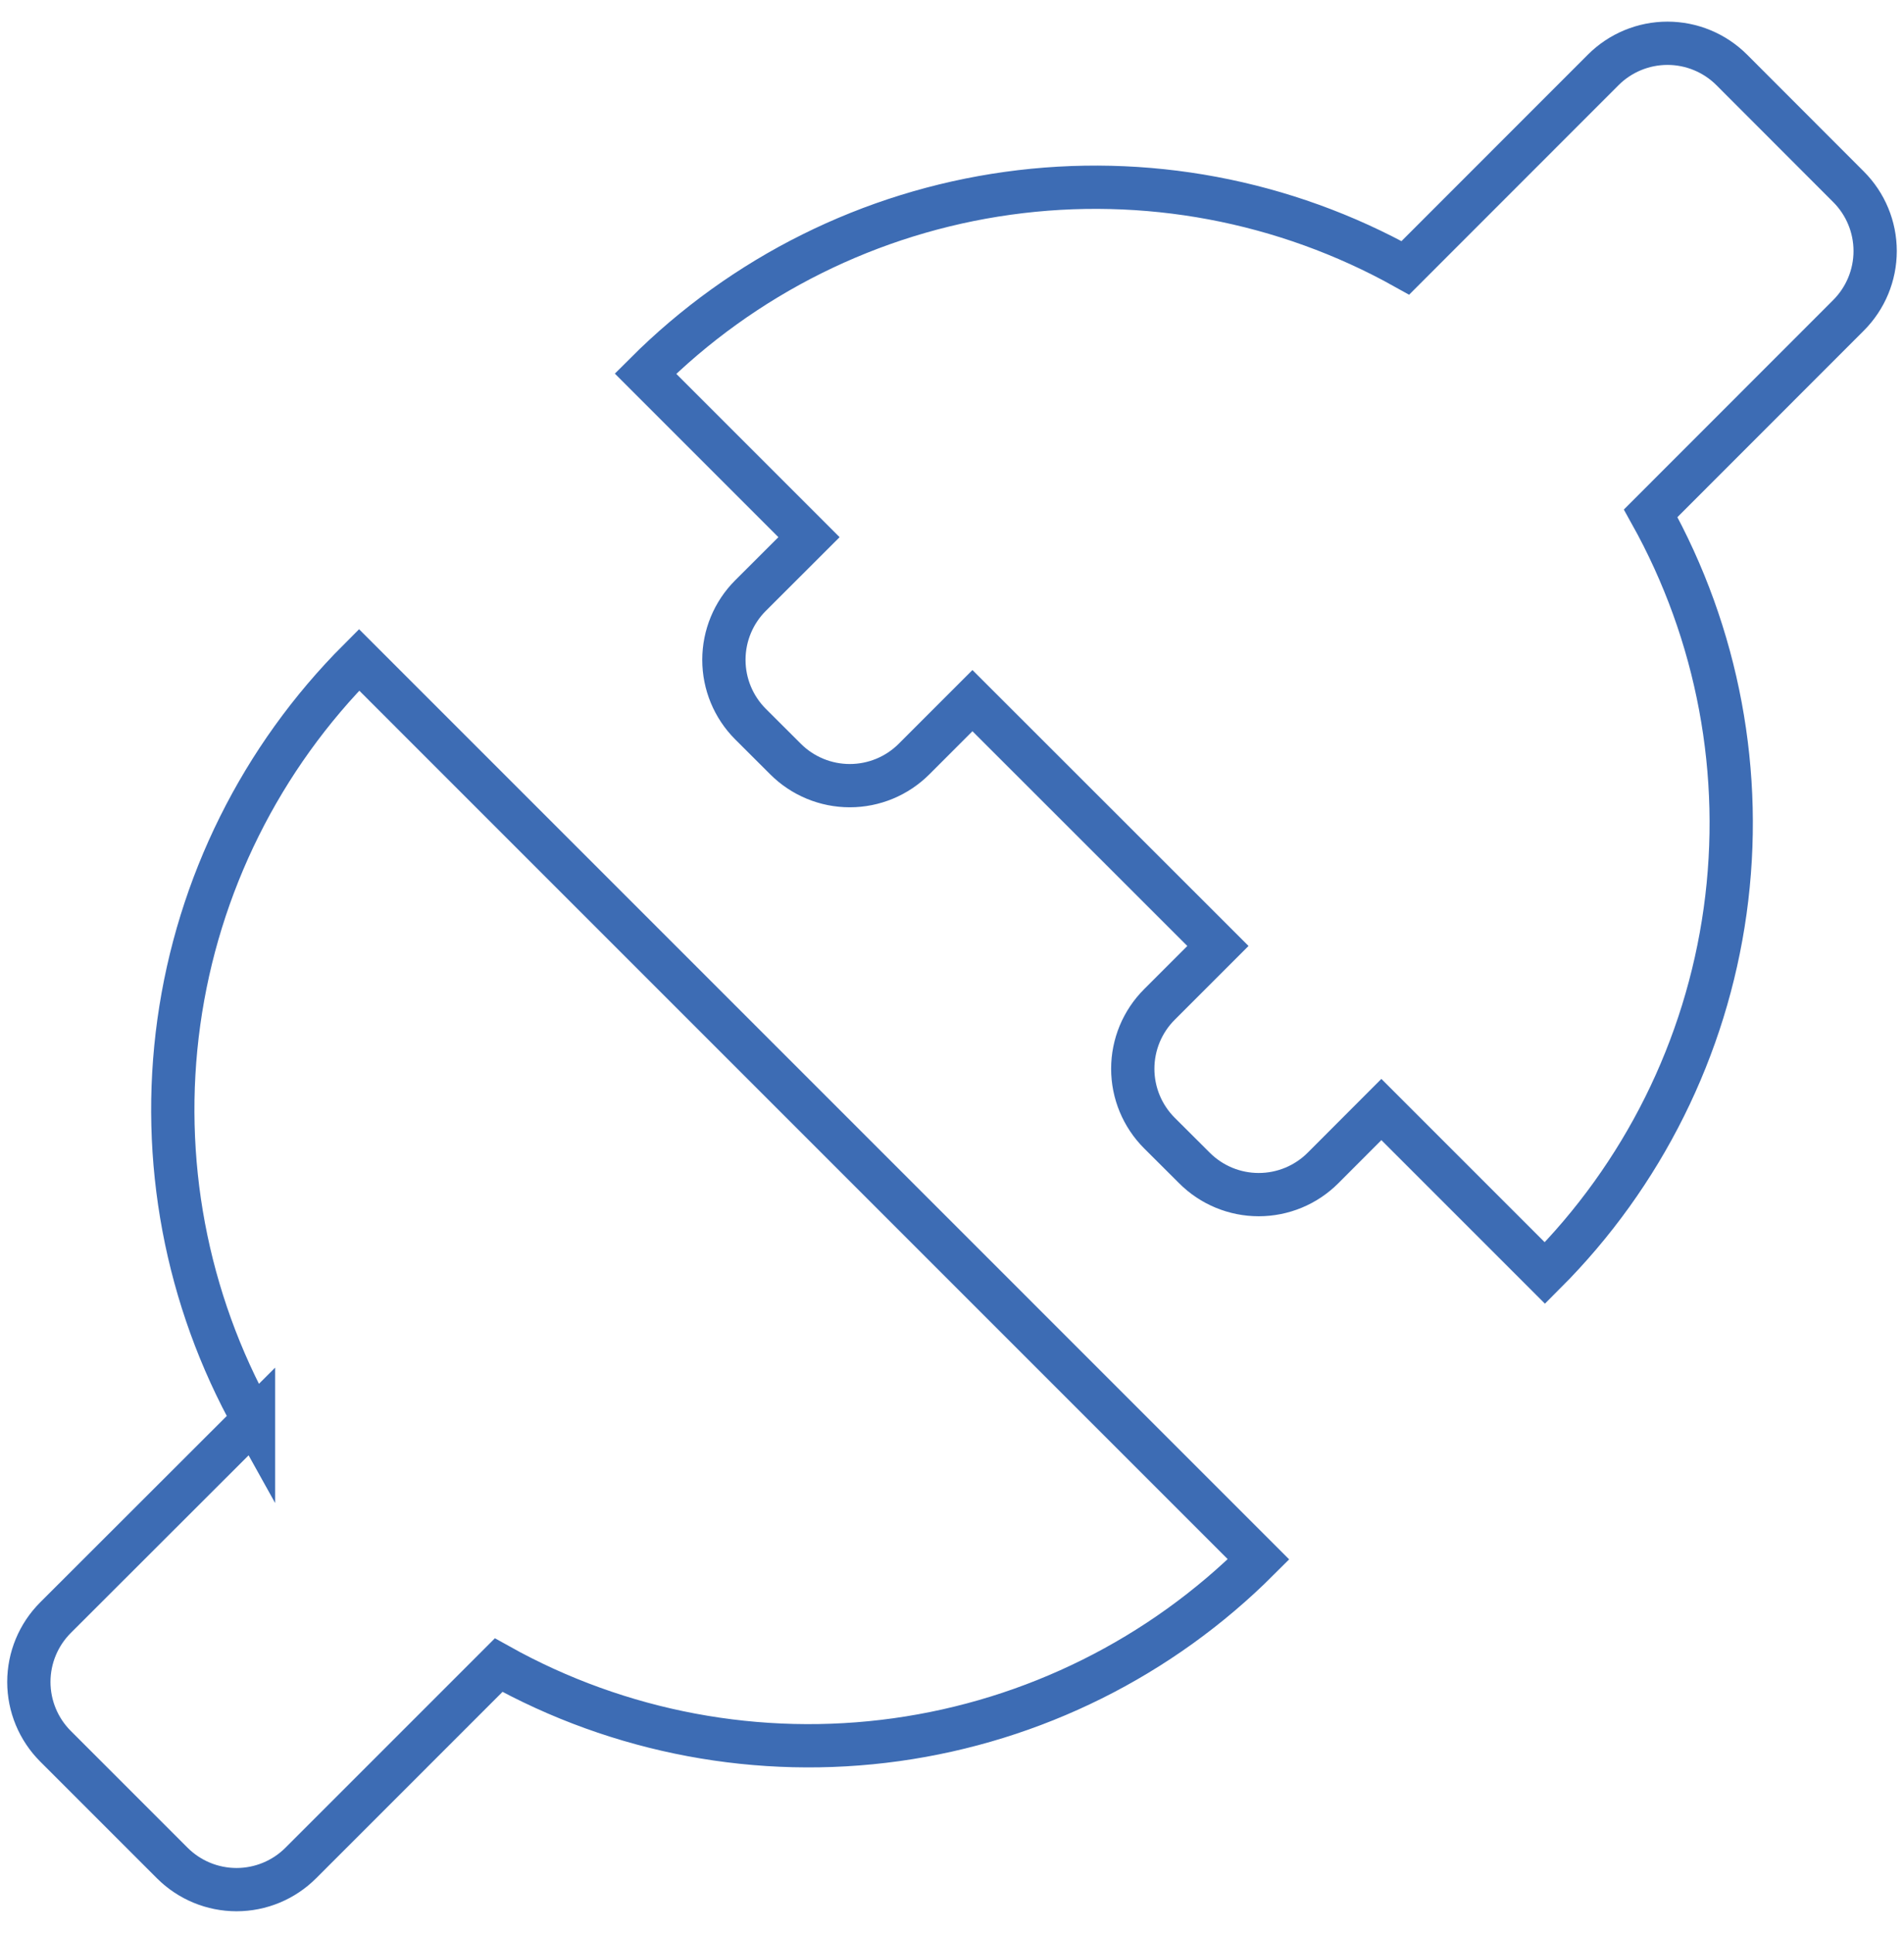 <svg width="66" height="67" viewBox="0 0 66 67" fill="none" xmlns="http://www.w3.org/2000/svg">
<path fill-rule="evenodd" clip-rule="evenodd" d="M42.215 32.793L40.19 34.818C39.897 35.111 39.665 35.458 39.506 35.84C39.348 36.223 39.266 36.633 39.266 37.046C39.266 37.46 39.348 37.87 39.506 38.252C39.665 38.635 39.897 38.982 40.19 39.275L41.406 40.487C41.996 41.078 42.797 41.409 43.632 41.409C44.467 41.409 45.268 41.078 45.859 40.487L47.884 38.459L53.553 44.128C56.945 40.735 59.139 36.327 59.8 31.575C60.462 26.822 59.556 21.983 57.219 17.792L64.078 10.929C64.668 10.338 65 9.537 65 8.702C65 7.867 64.668 7.066 64.078 6.476L60.028 2.422C59.437 1.832 58.636 1.5 57.801 1.5C56.966 1.5 56.165 1.832 55.575 2.422L48.715 9.285C44.524 6.946 39.684 6.039 34.93 6.701C30.176 7.362 25.768 9.557 22.374 12.951L28.043 18.62L26.015 20.645C25.424 21.236 25.093 22.037 25.093 22.872C25.093 23.707 25.424 24.508 26.015 25.099L27.23 26.311C27.821 26.902 28.622 27.233 29.457 27.233C30.292 27.233 31.093 26.902 31.684 26.311L33.709 24.286L42.218 32.79L42.215 32.793ZM8.788 49.215L1.922 56.074C1.332 56.665 1 57.466 1 58.301C1 59.136 1.332 59.937 1.922 60.528L5.972 64.578C6.563 65.168 7.364 65.5 8.199 65.5C9.034 65.5 9.835 65.168 10.425 64.578L17.285 57.718C21.476 60.057 26.316 60.964 31.07 60.303C35.824 59.641 40.232 57.446 43.626 54.052L12.447 22.872C9.053 26.267 6.86 30.676 6.199 35.431C5.539 40.186 6.448 45.026 8.788 49.218V49.215Z" stroke="#3D6CB4" stroke-width="1.5"/>
</svg>
